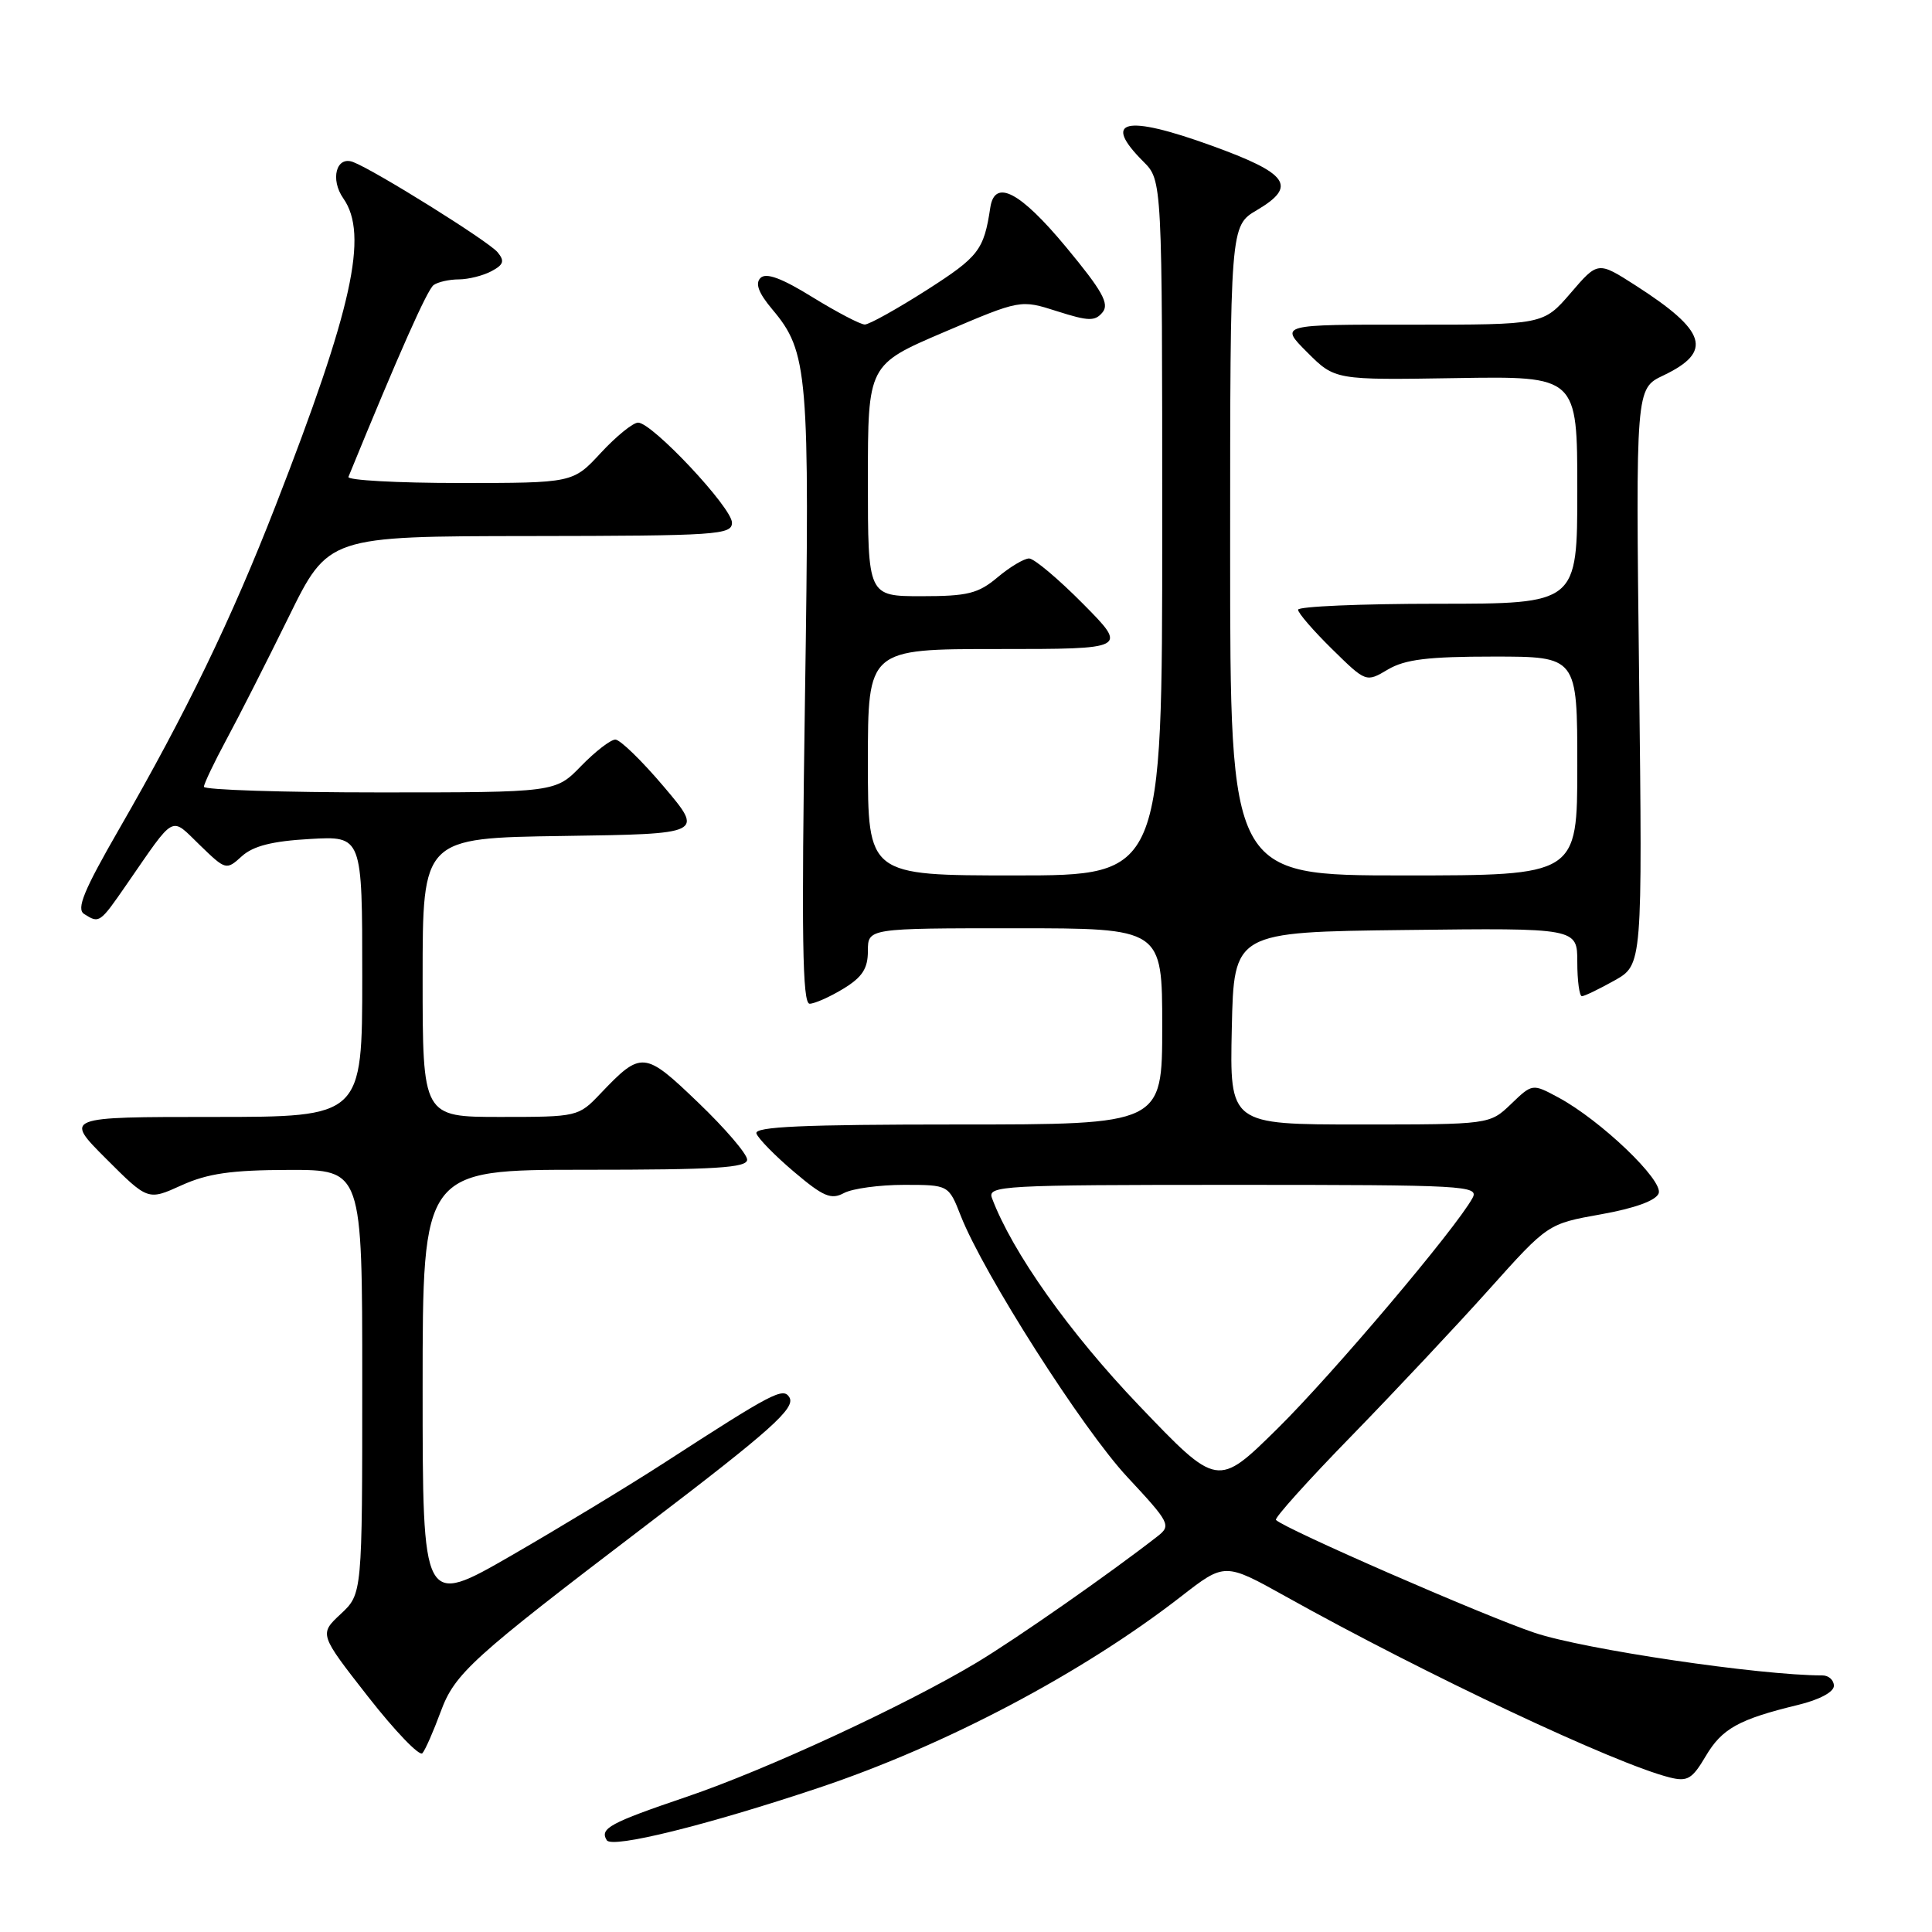 <?xml version="1.0" encoding="UTF-8" standalone="no"?>
<!DOCTYPE svg PUBLIC "-//W3C//DTD SVG 1.1//EN" "http://www.w3.org/Graphics/SVG/1.1/DTD/svg11.dtd" >
<svg xmlns="http://www.w3.org/2000/svg" xmlns:xlink="http://www.w3.org/1999/xlink" version="1.1" viewBox="0 0 256 256">
 <g >
 <path fill="currentColor"
d=" M 108.47 236.90 C 125.28 231.28 143.42 221.70 156.50 211.54 C 162.29 207.04 162.29 207.04 170.40 211.56 C 188.94 221.90 213.99 233.70 221.24 235.52 C 223.59 236.11 224.22 235.74 226.01 232.71 C 228.17 229.05 230.38 227.82 238.25 225.91 C 241.07 225.23 243.00 224.20 243.00 223.38 C 243.00 222.62 242.31 222.00 241.47 222.00 C 233.18 222.00 209.88 218.55 203.33 216.35 C 196.58 214.08 170.30 202.62 169.07 201.40 C 168.83 201.17 173.35 196.14 179.11 190.24 C 184.86 184.33 193.06 175.60 197.33 170.83 C 205.10 162.16 205.10 162.16 212.15 160.90 C 216.62 160.10 219.41 159.09 219.78 158.13 C 220.44 156.42 212.10 148.44 206.49 145.42 C 203.05 143.57 203.05 143.57 200.22 146.29 C 197.39 149.00 197.39 149.00 180.17 149.00 C 162.94 149.00 162.94 149.00 163.22 136.25 C 163.50 123.50 163.50 123.50 186.25 123.23 C 209.00 122.96 209.00 122.96 209.00 127.48 C 209.00 129.97 209.28 132.00 209.61 132.00 C 209.95 132.00 211.89 131.06 213.93 129.92 C 217.63 127.84 217.63 127.84 217.19 89.67 C 216.74 51.49 216.74 51.49 220.40 49.75 C 227.00 46.60 226.16 43.88 216.72 37.82 C 211.73 34.62 211.73 34.62 208.12 38.83 C 204.50 43.03 204.50 43.03 187.02 43.02 C 169.53 43.00 169.53 43.00 173.21 46.68 C 176.89 50.36 176.89 50.36 192.95 50.10 C 209.00 49.84 209.00 49.84 209.00 64.92 C 209.00 80.00 209.00 80.00 190.50 80.00 C 180.32 80.00 172.00 80.36 172.00 80.79 C 172.00 81.23 174.03 83.57 176.50 86.00 C 181.01 90.43 181.01 90.43 183.91 88.71 C 186.18 87.37 189.22 87.00 197.90 87.00 C 209.00 87.00 209.00 87.00 209.00 101.50 C 209.00 116.00 209.00 116.00 186.00 116.00 C 163.00 116.00 163.00 116.00 163.00 72.97 C 163.00 29.93 163.00 29.93 166.55 27.84 C 171.93 24.66 170.75 22.99 160.49 19.28 C 149.07 15.15 145.97 15.88 151.50 21.41 C 154.00 23.91 154.00 23.91 154.00 69.95 C 154.00 116.00 154.00 116.00 134.50 116.00 C 115.00 116.00 115.00 116.00 115.00 101.00 C 115.00 86.00 115.00 86.00 132.22 86.00 C 149.44 86.00 149.44 86.00 143.50 80.00 C 140.23 76.70 137.02 74.00 136.36 74.00 C 135.70 74.00 133.82 75.12 132.18 76.50 C 129.62 78.65 128.23 79.00 122.11 79.00 C 115.00 79.00 115.00 79.00 115.00 63.66 C 115.00 48.32 115.00 48.32 125.11 44.00 C 135.22 39.69 135.22 39.69 140.07 41.24 C 144.24 42.57 145.09 42.59 146.09 41.39 C 147.03 40.26 146.07 38.54 141.26 32.74 C 135.17 25.40 131.81 23.64 131.22 27.50 C 130.37 33.14 129.70 34.01 122.83 38.41 C 118.88 40.93 115.17 43.00 114.59 43.00 C 114.01 43.00 110.90 41.37 107.68 39.39 C 103.58 36.85 101.51 36.09 100.77 36.83 C 100.04 37.56 100.50 38.81 102.33 40.99 C 107.08 46.63 107.31 49.36 106.66 92.75 C 106.19 124.13 106.32 133.00 107.28 133.00 C 107.95 132.99 109.96 132.10 111.75 131.01 C 114.26 129.48 115.00 128.34 115.00 126.01 C 115.00 123.00 115.00 123.00 134.50 123.00 C 154.00 123.00 154.00 123.00 154.00 136.00 C 154.00 149.00 154.00 149.00 126.92 149.00 C 106.40 149.00 99.93 149.29 100.23 150.19 C 100.45 150.85 102.69 153.14 105.22 155.28 C 109.10 158.57 110.13 159.00 111.84 158.08 C 112.96 157.49 116.53 157.00 119.78 157.00 C 125.70 157.00 125.70 157.00 127.31 161.11 C 130.32 168.77 143.46 189.38 149.40 195.74 C 155.02 201.77 155.20 202.14 153.40 203.55 C 147.15 208.43 134.63 217.18 129.35 220.34 C 119.84 226.03 101.50 234.52 91.00 238.08 C 80.76 241.56 79.44 242.28 80.40 243.84 C 81.09 244.96 93.64 241.86 108.47 236.90 Z  M 58.39 226.82 C 60.26 221.74 62.44 219.76 85.50 202.20 C 102.19 189.49 105.47 186.56 104.59 185.14 C 103.76 183.81 102.41 184.51 88.00 193.84 C 83.33 196.86 74.21 202.39 67.75 206.12 C 56.00 212.89 56.00 212.89 56.00 183.95 C 56.00 155.00 56.00 155.00 77.50 155.00 C 94.82 155.00 99.00 154.74 99.00 153.66 C 99.00 152.92 96.09 149.52 92.53 146.11 C 85.38 139.24 84.99 139.21 79.56 144.91 C 76.65 147.97 76.53 148.00 66.31 148.00 C 56.00 148.00 56.00 148.00 56.00 129.52 C 56.00 111.04 56.00 111.04 74.63 110.77 C 93.26 110.50 93.26 110.50 87.97 104.25 C 85.06 100.81 82.17 98.00 81.54 98.00 C 80.91 98.00 78.87 99.58 77.00 101.50 C 73.61 105.00 73.61 105.00 50.30 105.00 C 37.49 105.00 27.01 104.66 27.02 104.25 C 27.03 103.84 28.37 101.03 30.00 98.00 C 31.64 94.97 35.34 87.68 38.24 81.78 C 43.50 71.06 43.50 71.06 70.25 71.03 C 95.05 71.00 97.00 70.87 96.99 69.25 C 96.97 67.25 86.42 56.00 84.55 56.00 C 83.88 56.00 81.66 57.80 79.62 60.00 C 75.92 64.00 75.92 64.00 60.88 64.00 C 52.60 64.00 45.98 63.63 46.17 63.19 C 52.89 46.76 56.63 38.35 57.46 37.77 C 58.03 37.36 59.54 37.02 60.82 37.02 C 62.09 37.01 64.03 36.52 65.13 35.93 C 66.74 35.07 66.89 34.58 65.93 33.42 C 64.73 31.97 49.69 22.58 46.79 21.47 C 44.56 20.62 43.72 23.77 45.50 26.30 C 48.85 31.09 46.71 40.83 36.52 67.00 C 30.67 82.03 24.70 94.39 15.77 109.88 C 11.10 117.99 10.09 120.44 11.15 121.11 C 13.16 122.39 13.23 122.33 16.76 117.22 C 23.33 107.73 22.53 108.16 26.48 111.98 C 29.92 115.31 29.98 115.33 32.05 113.45 C 33.56 112.09 36.08 111.45 41.07 111.17 C 48.00 110.77 48.00 110.77 48.00 129.39 C 48.00 148.00 48.00 148.00 28.26 148.00 C 8.52 148.00 8.52 148.00 14.06 153.54 C 19.60 159.08 19.60 159.08 24.05 157.06 C 27.52 155.49 30.64 155.04 38.25 155.02 C 48.00 155.00 48.00 155.00 48.00 183.10 C 48.00 211.20 48.00 211.20 45.15 213.86 C 42.29 216.53 42.29 216.53 48.78 224.83 C 52.35 229.39 55.59 232.76 55.97 232.31 C 56.36 231.87 57.44 229.39 58.39 226.82 Z  M 150.92 186.23 C 141.69 176.58 134.12 165.90 131.44 158.75 C 130.83 157.11 132.76 157.00 163.43 157.00 C 194.21 157.00 196.02 157.10 195.11 158.75 C 192.90 162.80 176.58 182.09 169.26 189.31 C 161.33 197.12 161.33 197.12 150.92 186.23 Z "/>
</g>
</svg>